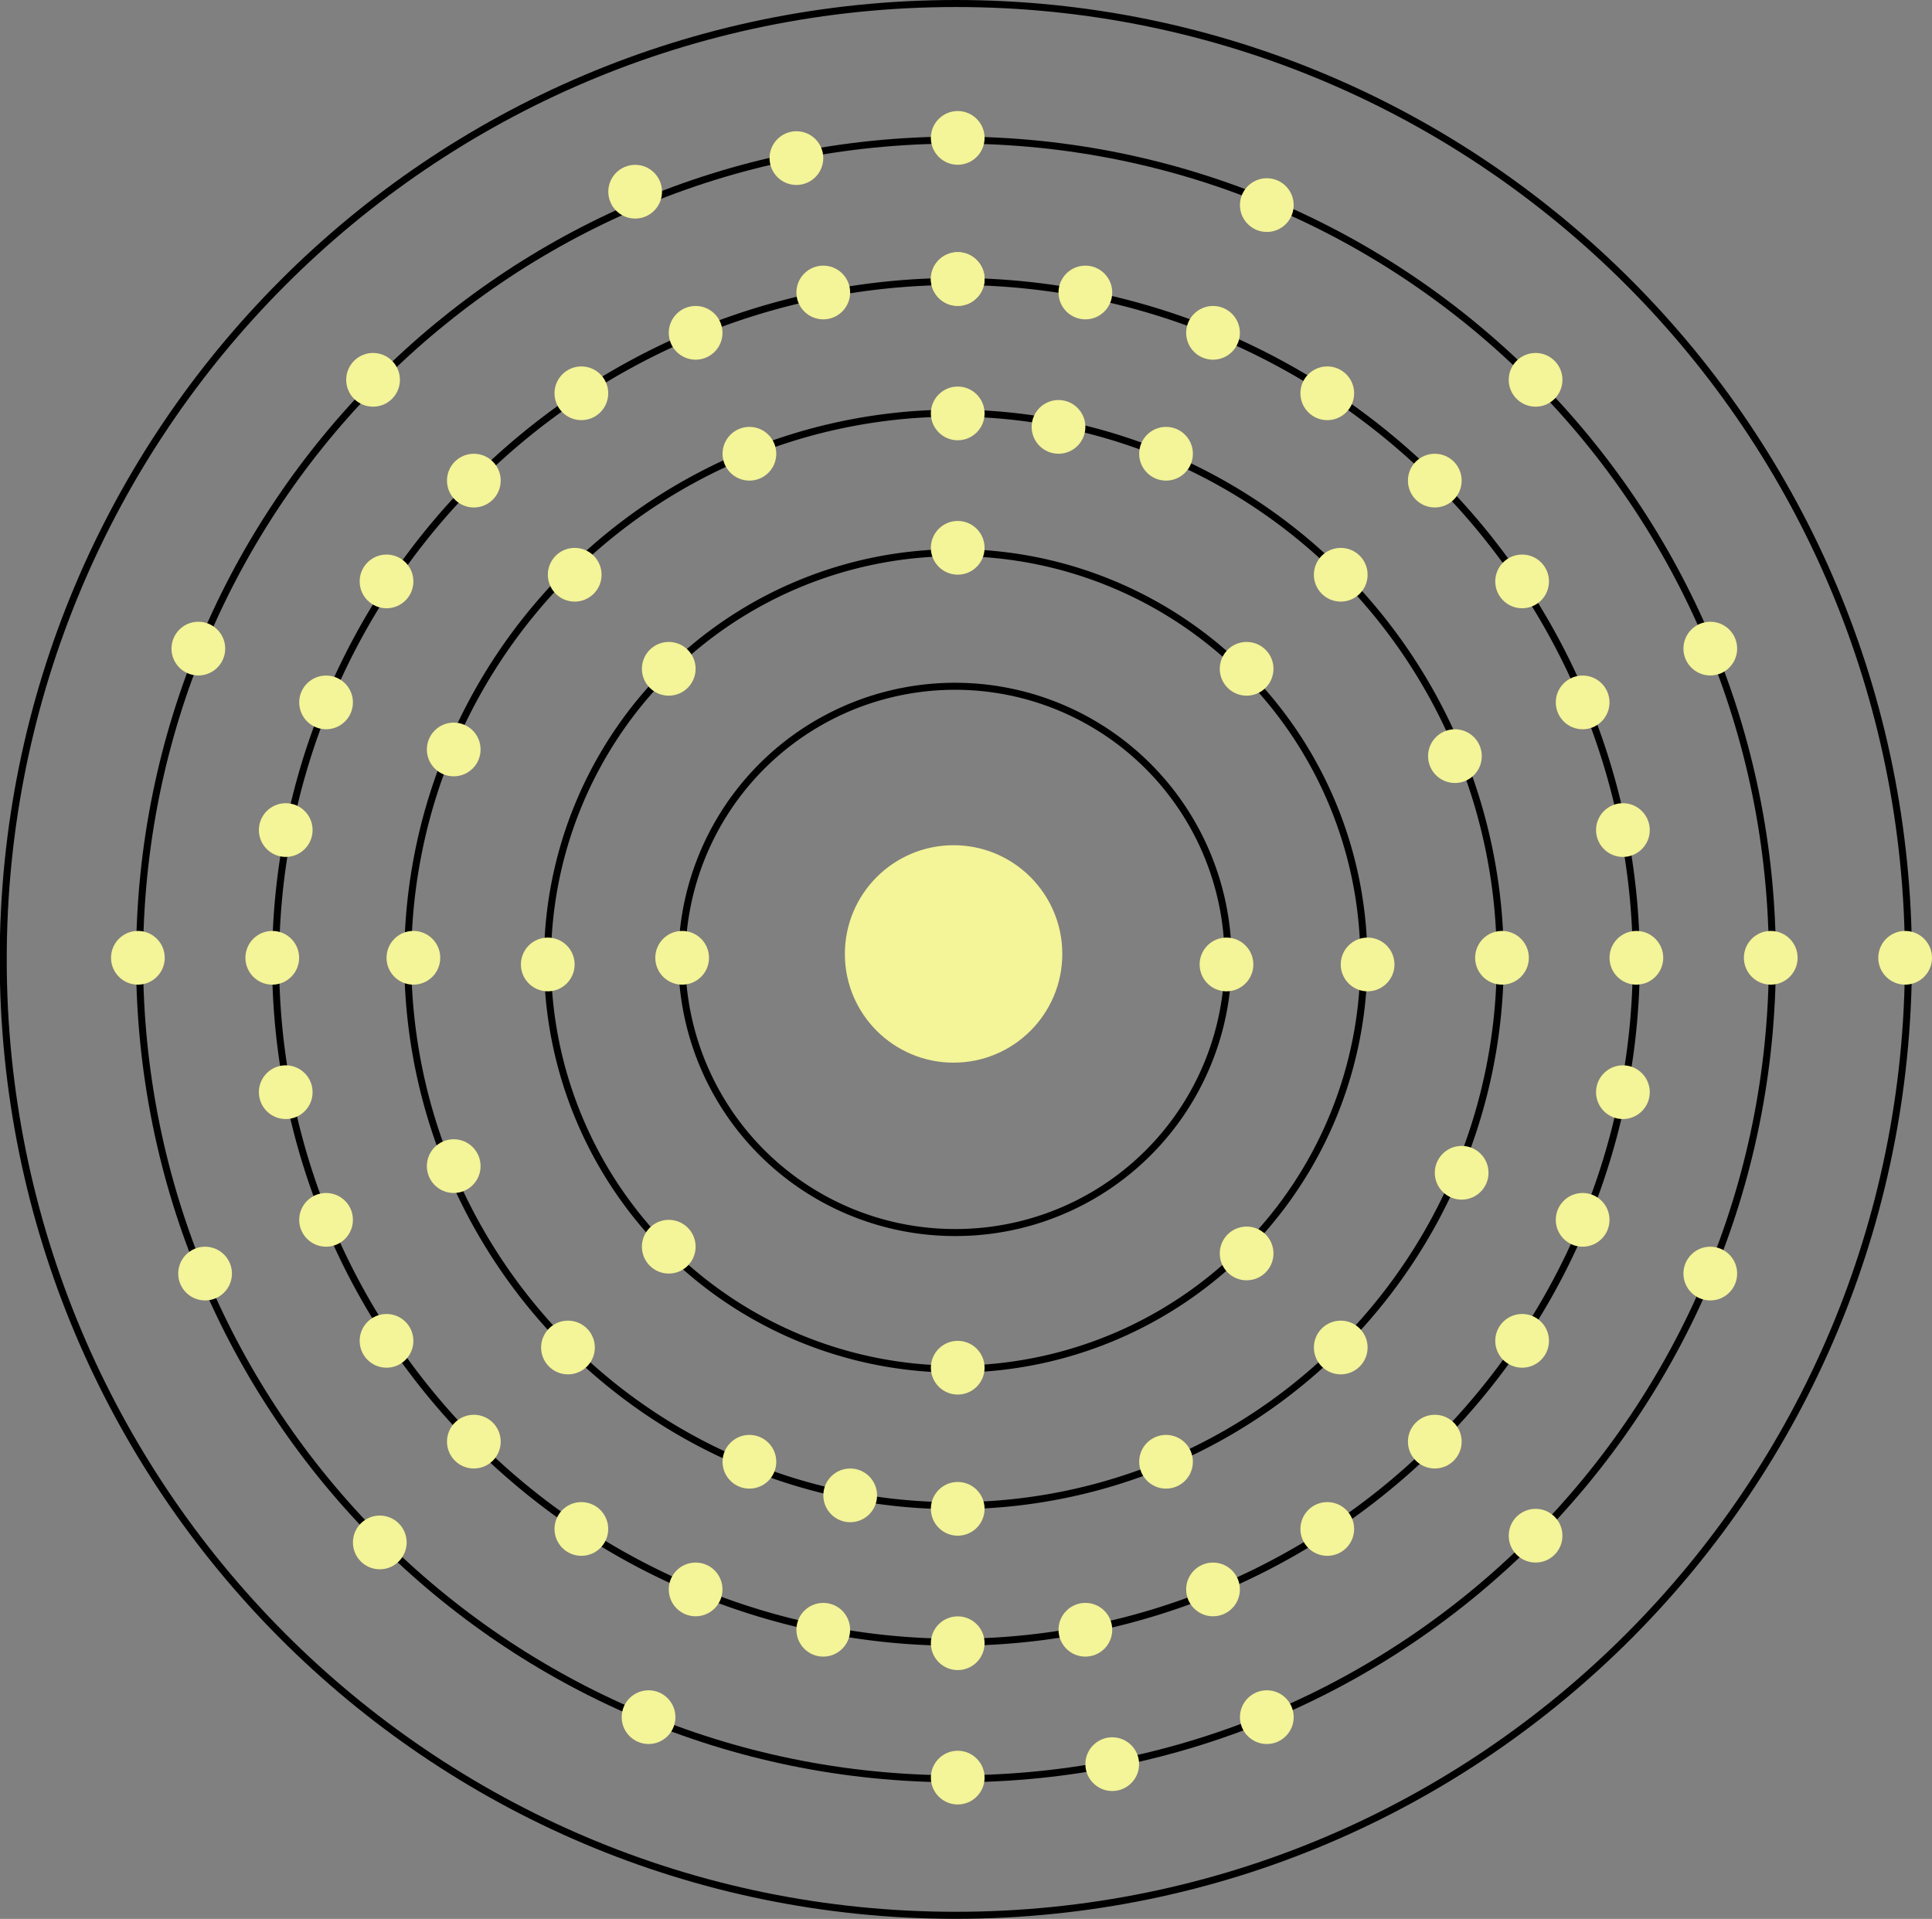 <svg id="Layer_1" data-name="Layer 1" xmlns="http://www.w3.org/2000/svg" viewBox="0 0 275.46 273.57"><rect x="0" y="0" width="275.46" height="273.57" fill="#808080" stroke="none"/><defs><style>.cls-1{fill:none;stroke:#000;stroke-miterlimit:10;}.cls-2{fill:#f4f498;}</style></defs><title>gold1</title><path class="cls-1" d="M275.64,142.28C275.64,67,214.9,6,139.84,6S4,67,4,142.28s60.74,136.28,135.8,136.28S275.64,217.61,275.64,142.28Z" transform="translate(-3.54 -5.5)"/><path class="cls-1" d="M139.84,259.1c-64.34,0-116.4-52.25-116.4-116.82S75.5,25.47,139.84,25.47s116.4,52.25,116.4,116.82S204.18,259.1,139.84,259.1Z" transform="translate(-3.54 -5.5)"/><path class="cls-1" d="M236.84,142.28a97,97,0,1,0-97,97.35A97.12,97.12,0,0,0,236.84,142.28Z" transform="translate(-3.54 -5.5)"/><path class="cls-1" d="M139.84,220.16a77.88,77.88,0,1,1,77.6-77.88A77.69,77.69,0,0,1,139.84,220.16Z" transform="translate(-3.54 -5.5)"/><path class="cls-1" d="M198,142.28a58.2,58.2,0,1,0-58.2,58.41A58.27,58.27,0,0,0,198,142.28Z" transform="translate(-3.54 -5.5)"/><path class="cls-1" d="M139.84,181.22a38.94,38.94,0,1,1,38.8-38.94A38.85,38.85,0,0,1,139.84,181.22Z" transform="translate(-3.54 -5.5)"/><circle class="cls-2" cx="38.82" cy="136.55" r="3.83"/><circle class="cls-2" cx="40.74" cy="118.34" r="3.83"/><circle class="cls-2" cx="46.49" cy="100.14" r="3.83"/><circle class="cls-2" cx="55.11" cy="82.89" r="3.83"/><circle class="cls-2" cx="67.56" cy="68.52" r="3.83"/><circle class="cls-2" cx="82.89" cy="56.07" r="3.83"/><circle class="cls-2" cx="99.18" cy="47.45" r="3.83"/><circle class="cls-2" cx="117.38" cy="41.7" r="3.83"/><circle class="cls-2" cx="233.31" cy="136.55" r="3.83"/><circle class="cls-2" cx="231.39" cy="118.34" r="3.83"/><circle class="cls-2" cx="225.65" cy="100.14" r="3.83"/><circle class="cls-2" cx="217.02" cy="82.89" r="3.83"/><circle class="cls-2" cx="204.57" cy="68.52" r="3.83"/><circle class="cls-2" cx="189.24" cy="56.07" r="3.83"/><circle class="cls-2" cx="172.95" cy="47.45" r="3.83"/><circle class="cls-2" cx="154.75" cy="41.7" r="3.83"/><circle class="cls-2" cx="136.55" cy="39.78" r="3.83"/><circle class="cls-2" cx="40.74" cy="155.71" r="3.83"/><circle class="cls-2" cx="46.49" cy="173.91" r="3.83"/><circle class="cls-2" cx="55.11" cy="191.16" r="3.83"/><circle class="cls-2" cx="67.56" cy="205.53" r="3.83"/><circle class="cls-2" cx="82.89" cy="217.98" r="3.83"/><circle class="cls-2" cx="99.18" cy="226.6" r="3.83"/><circle class="cls-2" cx="117.38" cy="232.35" r="3.83"/><circle class="cls-2" cx="231.39" cy="155.71" r="3.83"/><circle class="cls-2" cx="225.65" cy="173.91" r="3.83"/><circle class="cls-2" cx="217.02" cy="191.16" r="3.83"/><circle class="cls-2" cx="204.57" cy="205.53" r="3.83"/><circle class="cls-2" cx="189.24" cy="217.98" r="3.83"/><circle class="cls-2" cx="172.95" cy="226.6" r="3.83"/><circle class="cls-2" cx="154.75" cy="232.35" r="3.83"/><circle class="cls-2" cx="136.55" cy="234.27" r="3.83"/><circle class="cls-2" cx="136.55" cy="19.66" r="3.83"/><circle class="cls-2" cx="180.62" cy="29.24" r="3.83"/><circle class="cls-2" cx="218.94" cy="54.15" r="3.83"/><circle class="cls-2" cx="243.85" cy="92.47" r="3.83"/><circle class="cls-2" cx="252.47" cy="136.55" r="3.83"/><circle class="cls-2" cx="243.85" cy="181.57" r="3.83"/><circle class="cls-2" cx="218.94" cy="218.94" r="3.83"/><circle class="cls-2" cx="180.62" cy="244.81" r="3.83"/><circle class="cls-2" cx="136.55" cy="253.43" r="3.83"/><circle class="cls-2" cx="92.47" cy="244.81" r="3.83"/><circle class="cls-2" cx="54.15" cy="219.9" r="3.83"/><circle class="cls-2" cx="29.24" cy="181.57" r="3.83"/><circle class="cls-2" cx="19.66" cy="136.55" r="3.83"/><circle class="cls-2" cx="28.28" cy="92.47" r="3.83"/><circle class="cls-2" cx="53.19" cy="54.15" r="3.83"/><circle class="cls-2" cx="90.56" cy="27.33" r="3.83"/><circle class="cls-2" cx="113.55" cy="22.54" r="3.83"/><circle class="cls-2" cx="158.58" cy="251.51" r="3.83"/><circle class="cls-2" cx="271.63" cy="136.55" r="3.83"/><circle class="cls-2" cx="106.85" cy="64.69" r="3.83"/><circle class="cls-2" cx="136.55" cy="58.94" r="3.83"/><circle class="cls-2" cx="166.25" cy="64.69" r="3.83"/><circle class="cls-2" cx="191.16" cy="81.94" r="3.83"/><circle class="cls-2" cx="136.55" cy="39.78" r="3.83"/><circle class="cls-2" cx="81.94" cy="81.94" r="3.83"/><circle class="cls-2" cx="64.69" cy="106.85" r="3.83"/><circle class="cls-2" cx="207.44" cy="107.8" r="3.83"/><circle class="cls-2" cx="214.15" cy="136.55" r="3.83"/><circle class="cls-2" cx="208.4" cy="167.2" r="3.83"/><circle class="cls-2" cx="58.94" cy="136.55" r="3.83"/><circle class="cls-2" cx="64.69" cy="166.25" r="3.83"/><circle class="cls-2" cx="80.98" cy="192.11" r="3.83"/><circle class="cls-2" cx="106.85" cy="208.4" r="3.83"/><circle class="cls-2" cx="136.55" cy="215.11" r="3.83"/><circle class="cls-2" cx="166.25" cy="208.4" r="3.83"/><circle class="cls-2" cx="191.16" cy="192.11" r="3.83"/><circle class="cls-2" cx="121.22" cy="213.19" r="3.83"/><circle class="cls-2" cx="150.92" cy="60.86" r="3.83"/><circle class="cls-2" cx="136.55" cy="78.1" r="3.83"/><circle class="cls-2" cx="136.55" cy="194.99" r="3.83"/><circle class="cls-2" cx="78.1" cy="137.5" r="3.83"/><circle class="cls-2" cx="194.99" cy="137.5" r="3.83"/><circle class="cls-2" cx="95.35" cy="95.35" r="3.83"/><circle class="cls-2" cx="177.74" cy="95.35" r="3.83"/><circle class="cls-2" cx="95.35" cy="177.74" r="3.83"/><circle class="cls-2" cx="177.74" cy="178.7" r="3.83"/><circle class="cls-2" cx="97.26" cy="136.55" r="3.83"/><circle class="cls-2" cx="174.87" cy="137.5" r="3.83"/><circle class="cls-2" cx="135.96" cy="136" r="15.5"/></svg>